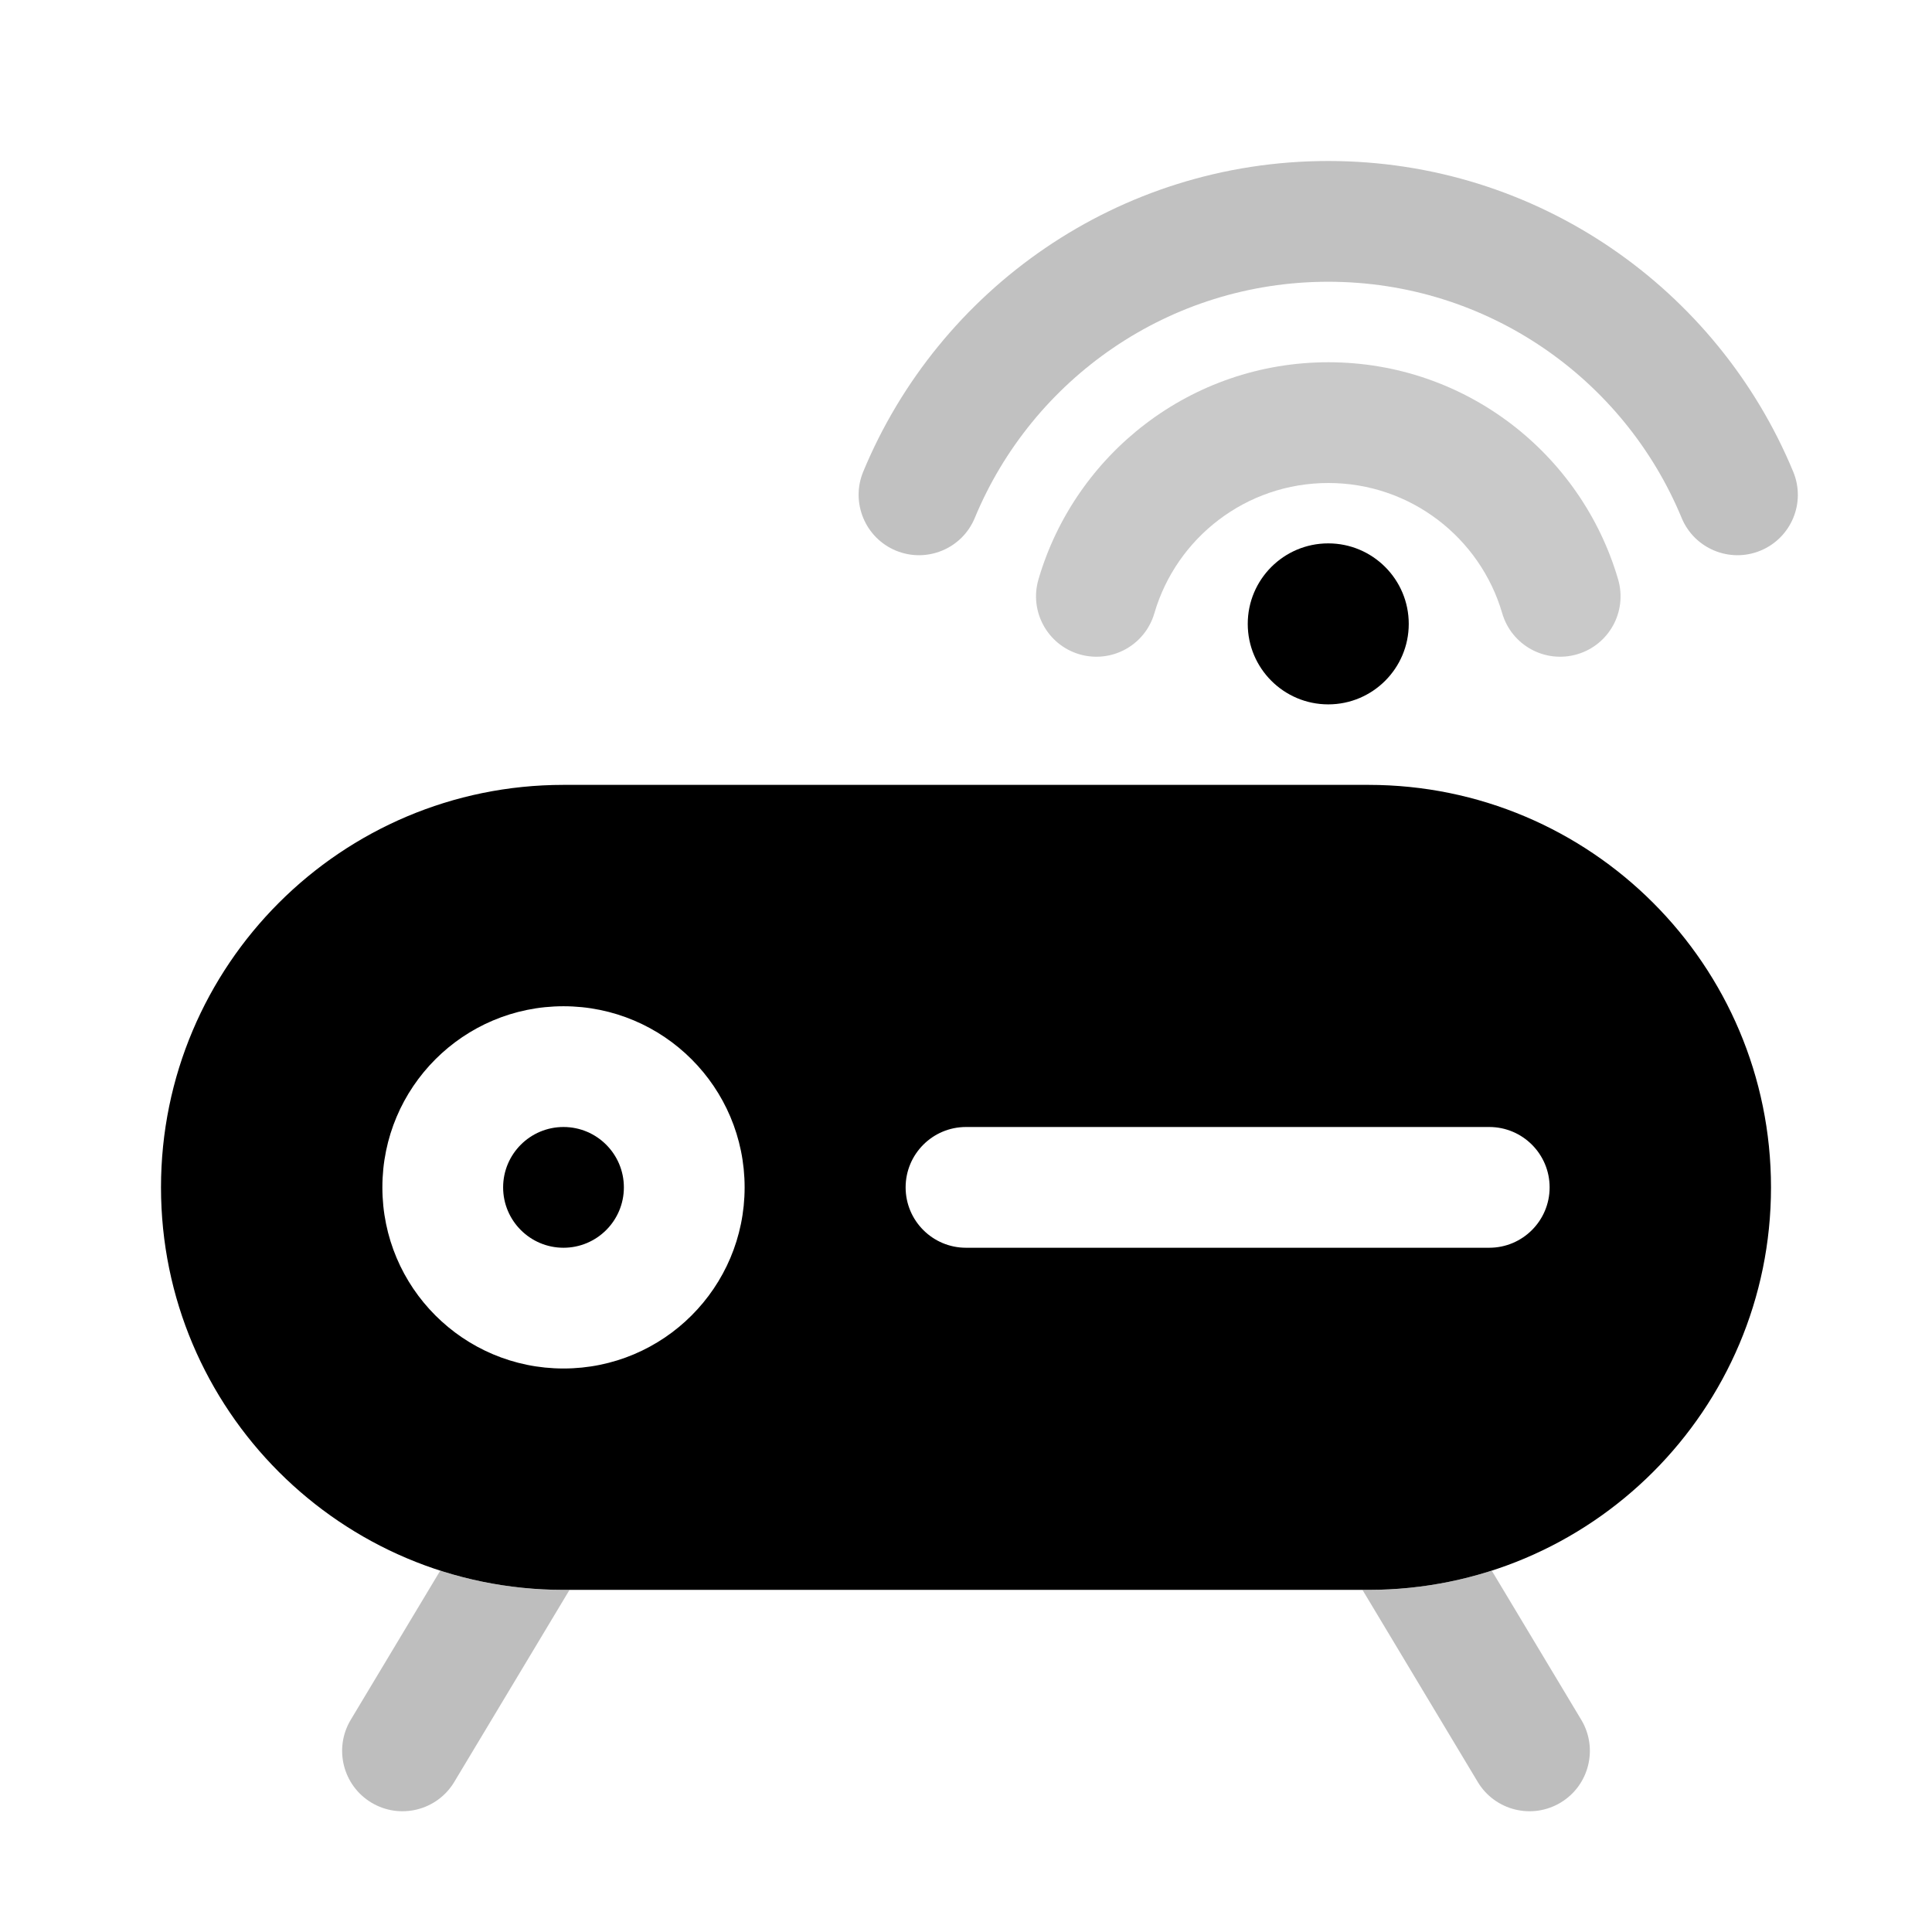<svg width="24" height="24" viewBox="0 0 24 24" fill="none" xmlns="http://www.w3.org/2000/svg">
<path d="M7 14C6.586 14 6.25 14.336 6.25 14.75C6.25 15.164 6.586 15.5 7 15.5C7.414 15.5 7.75 15.164 7.75 14.75C7.75 14.336 7.414 14 7 14Z" fill="#000000"/>
<path fill-rule="evenodd" clip-rule="evenodd" d="M2 14.75C2 11.989 4.239 9.75 7 9.75H17C19.761 9.75 22 11.989 22 14.75C22 17.511 19.761 19.75 17 19.75H7C4.239 19.75 2 17.511 2 14.75ZM4.75 14.75C4.75 13.507 5.757 12.5 7 12.5C8.243 12.5 9.25 13.507 9.25 14.75C9.25 15.993 8.243 17 7 17C5.757 17 4.75 15.993 4.75 14.75ZM12 14C11.586 14 11.25 14.336 11.25 14.75C11.25 15.164 11.586 15.5 12 15.5H18.5C18.914 15.5 19.25 15.164 19.25 14.75C19.25 14.336 18.914 14 18.5 14H12Z" fill="#000000"/>
<path opacity="0.5" d="M5.469 19.511L4.357 21.364C4.144 21.719 4.259 22.18 4.614 22.393C4.969 22.606 5.43 22.491 5.643 22.136L7.075 19.75H7C6.466 19.75 5.951 19.666 5.469 19.511Z" fill="#7f7f7f"/>
<path opacity="0.5" d="M16.925 19.75L18.357 22.136C18.57 22.491 19.031 22.606 19.386 22.393C19.741 22.18 19.856 21.719 19.643 21.364L18.531 19.511C18.049 19.666 17.534 19.75 17 19.75H16.925Z" fill="#7f7f7f"/>
<path opacity="0.4" fill-rule="evenodd" clip-rule="evenodd" d="M16.5 3.5C14.521 3.5 12.823 4.71 12.109 6.434C11.951 6.817 11.512 6.998 11.129 6.84C10.747 6.681 10.565 6.243 10.723 5.86C11.661 3.595 13.893 2 16.5 2C19.106 2 21.338 3.595 22.276 5.86C22.435 6.243 22.253 6.681 21.87 6.84C21.488 6.998 21.049 6.817 20.89 6.434C20.177 4.71 18.479 3.5 16.5 3.5Z" fill="#666666"/>
<path opacity="0.7" fill-rule="evenodd" clip-rule="evenodd" d="M16.501 6C15.478 6 14.613 6.682 14.34 7.618C14.224 8.016 13.808 8.244 13.41 8.128C13.013 8.012 12.784 7.596 12.9 7.198C13.355 5.64 14.794 4.5 16.501 4.5C18.207 4.5 19.646 5.64 20.101 7.198C20.217 7.596 19.989 8.012 19.591 8.128C19.193 8.244 18.777 8.016 18.661 7.618C18.388 6.682 17.523 6 16.501 6Z" fill="#b2b2b2"/>
<path d="M17.5 7.75C17.5 8.302 17.052 8.75 16.5 8.75C15.948 8.75 15.5 8.302 15.5 7.75C15.5 7.198 15.948 6.75 16.5 6.75C17.052 6.75 17.5 7.198 17.5 7.75Z" fill="#000000"/>
</svg>